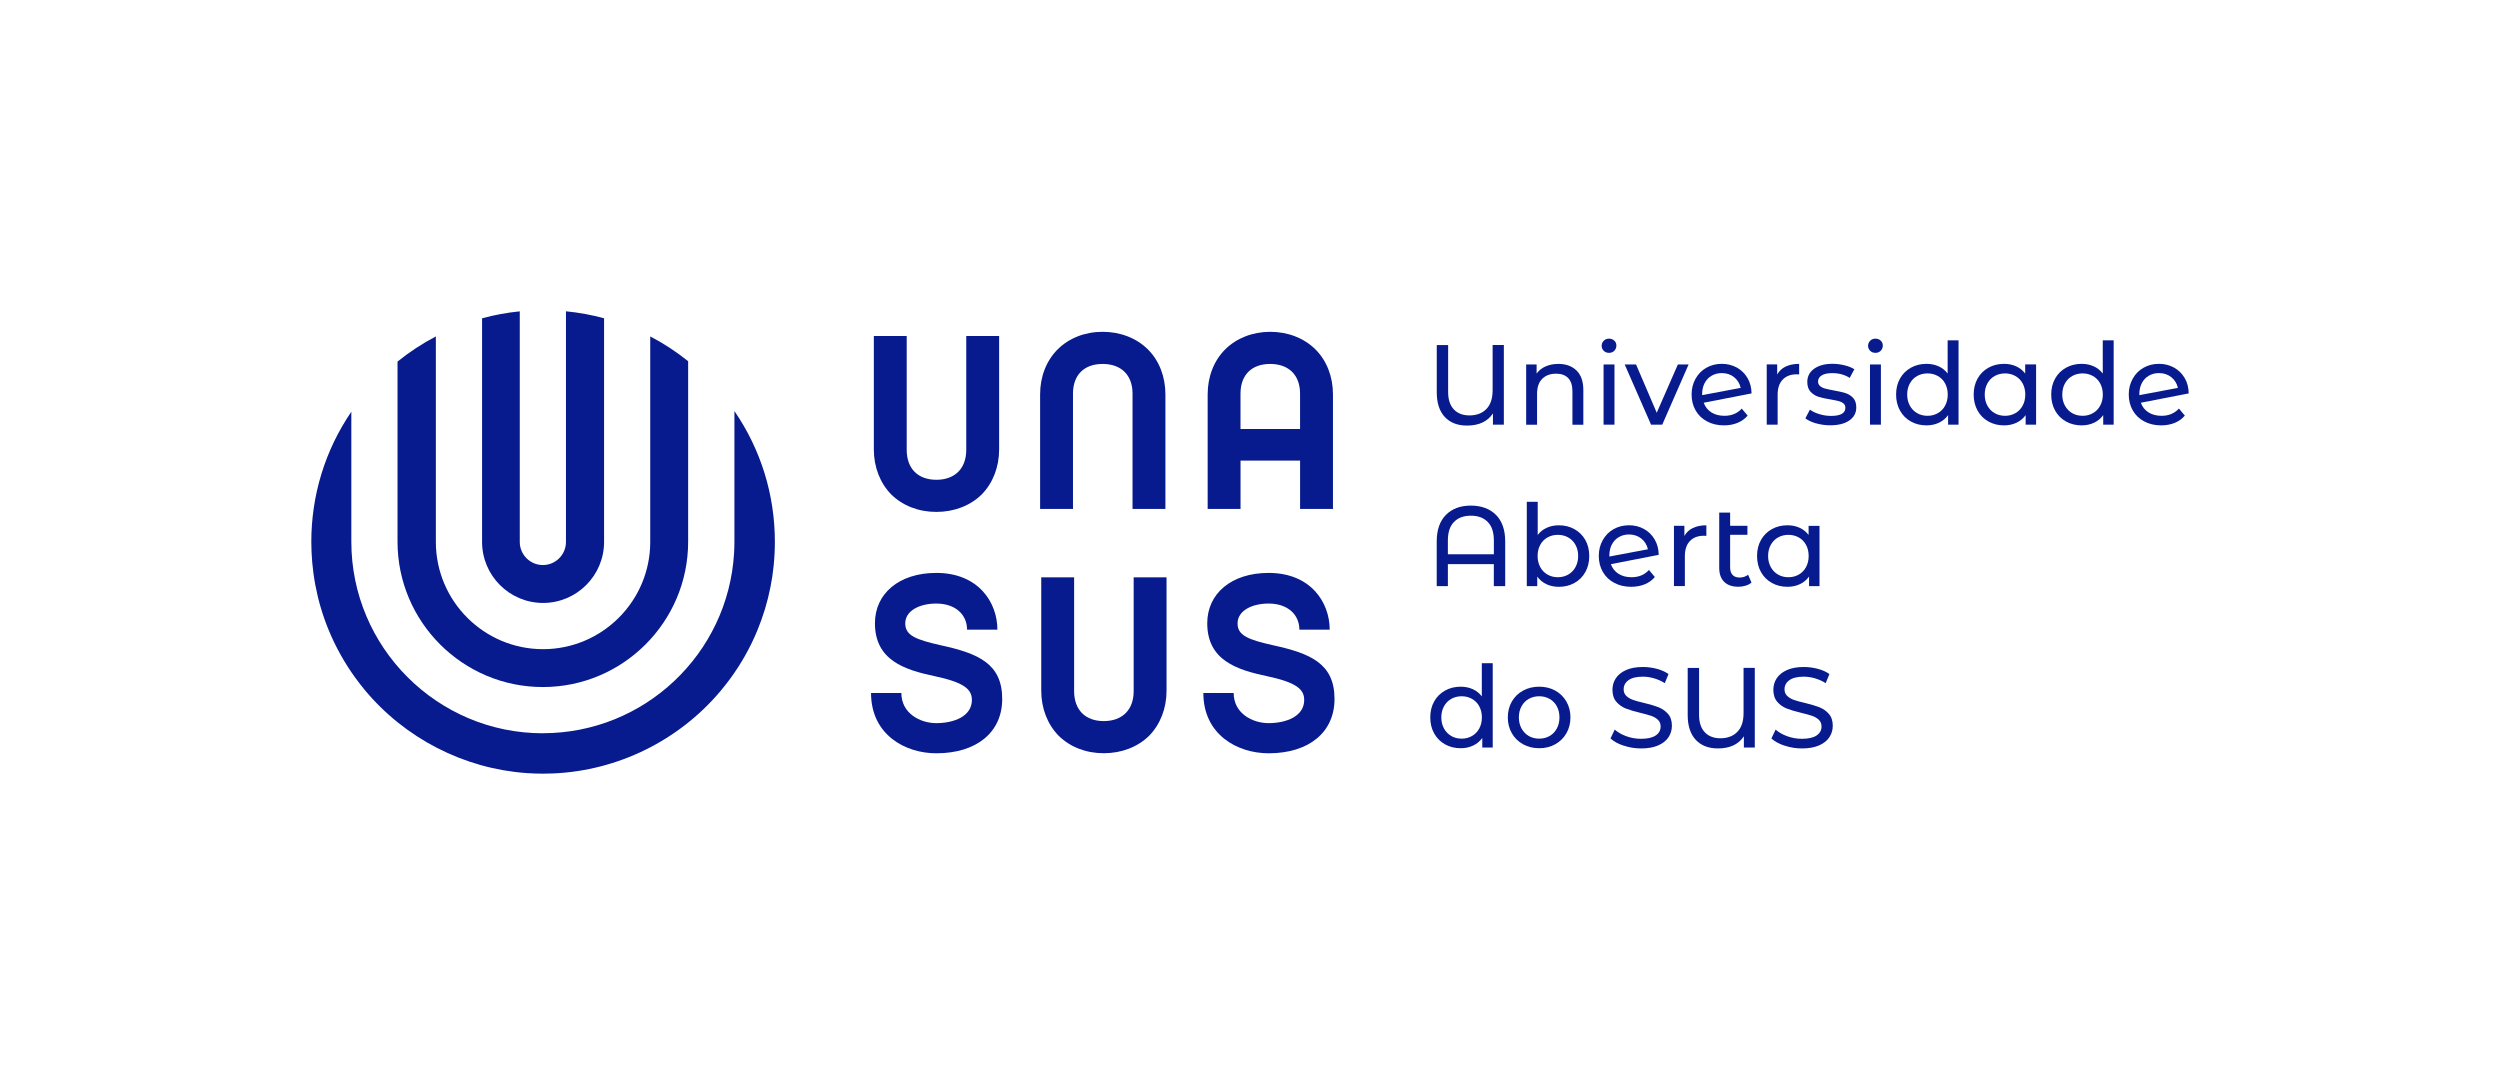 <?xml version="1.0" encoding="UTF-8"?><svg id="Camada_1" xmlns="http://www.w3.org/2000/svg" viewBox="0 0 705.74 306.3"><defs><style>.cls-1{fill:#071b8e;stroke-width:0px;}</style></defs><path class="cls-1" d="M159.77,152.99c0,3.6-2.93,6.52-6.52,6.52s-6.52-2.93-6.52-6.52v-65.1c-3.6.36-7.18,1.02-10.64,1.96v63.14c0,9.5,7.73,17.22,17.22,17.22s17.22-7.73,17.22-17.22v-63.14c-3.5-.95-7.12-1.62-10.76-1.97v65.11Z"/><path class="cls-1" d="M153.31,183.26c-16.69,0-30.27-13.58-30.27-30.27v-58.02c-3.82,2-7.46,4.38-10.82,7.1v50.86c0,22.62,18.4,41.02,41.02,41.02s41.02-18.4,41.02-41.02v-50.96c-3.33-2.68-6.92-5.03-10.7-7v58.02c0,16.69-13.58,30.27-30.27,30.27Z"/><path class="cls-1" d="M153.25,207c-29.81,0-54.07-24.26-54.07-54.07v-36.7c-7.4,10.86-11.3,23.53-11.3,36.76,0,1.88.09,3.82.26,5.77.19,2.18.49,4.38.9,6.52.41,2.14.92,4.27,1.54,6.35.63,2.13,1.38,4.25,2.23,6.3,1.93,4.68,4.42,9.14,7.38,13.25.88,1.21,1.78,2.39,2.69,3.49,11.38,13.74,28.07,22.33,45.81,23.57,1.56.11,3.12.16,4.62.16.96,0,1.94-.02,3.01-.07,18.07-.82,35.17-9.22,46.9-23.05,1-1.18,1.97-2.41,2.89-3.66,3.07-4.19,5.63-8.71,7.61-13.47.84-2.02,1.59-4.11,2.23-6.22.61-2.03,1.13-4.11,1.54-6.18.4-1.99.7-4.01.9-6,.23-2.24.35-4.52.35-6.78,0-13.3-3.94-26.03-11.42-36.94v36.88c0,1.01-.03,2.08-.09,3.16-1.66,28.55-25.36,50.91-53.97,50.91Z"/><path class="cls-1" d="M251.6,139.59c-3.16-3.23-4.92-7.74-4.92-12.73v-32h9.28v32.14c0,5.27,3.16,8.44,8.37,8.44s8.44-3.16,8.44-8.44v-32.14h9.28v32c0,4.99-1.76,9.49-4.92,12.73-3.23,3.16-7.74,4.92-12.8,4.92s-9.49-1.76-12.73-4.92Z"/><path class="cls-1" d="M324.07,98.66c3.16,3.16,4.92,7.67,4.92,12.66v32.35h-9.28v-32.56c0-5.2-3.16-8.37-8.44-8.37s-8.37,3.16-8.37,8.37v32.56h-9.28v-32.35c0-4.99,1.76-9.49,4.92-12.66,3.23-3.23,7.74-4.99,12.73-4.99s9.56,1.76,12.8,4.99Z"/><path class="cls-1" d="M376.29,143.67h-9.28v-13.64h-16.81v13.64h-9.28v-32.35c0-4.99,1.76-9.49,4.92-12.66s7.74-4.99,12.73-4.99,9.56,1.76,12.8,4.99c3.16,3.16,4.92,7.67,4.92,12.66v32.35ZM367,111.11c0-5.2-3.16-8.37-8.44-8.37s-8.37,3.16-8.37,8.37v9.99h16.81v-9.99Z"/><path class="cls-1" d="M298.86,207.71c-3.16-3.23-4.92-7.74-4.92-12.73v-32h9.28v32.14c0,5.27,3.16,8.44,8.37,8.44s8.44-3.16,8.44-8.44v-32.14h9.28v32c0,4.99-1.76,9.49-4.92,12.73-3.23,3.16-7.74,4.92-12.8,4.92s-9.49-1.76-12.73-4.92Z"/><path class="cls-1" d="M281.56,177.76h-8.56c0-4.22-3.24-7.38-8.69-7.38-4.54,0-8.76,1.9-8.76,5.63,0,3.38,3.05,4.57,9.92,6.12,10.7,2.32,17.45,5.2,17.45,15.19,0,9.42-7.26,15.33-18.61,15.33-8.82,0-18.42-5.27-18.42-17.02h8.56c0,5.77,5.32,8.51,9.86,8.51,4.93,0,10.05-1.9,10.05-6.54,0-3.09-2.33-4.99-10.64-6.75-8.3-1.76-16.73-4.43-16.73-14.91,0-8.37,6.81-14.21,17.32-14.21,11.87,0,17.25,8.3,17.25,16.03Z"/><path class="cls-1" d="M375.37,177.76h-8.56c0-4.22-3.24-7.38-8.69-7.38-4.54,0-8.76,1.9-8.76,5.63,0,3.38,3.05,4.57,9.92,6.12,10.7,2.32,17.45,5.2,17.45,15.19,0,9.42-7.26,15.33-18.61,15.33-8.82,0-18.42-5.27-18.42-17.02h8.56c0,5.77,5.32,8.51,9.86,8.51,4.93,0,10.05-1.9,10.05-6.54,0-3.09-2.33-4.99-10.64-6.75-8.3-1.76-16.73-4.43-16.73-14.91,0-8.37,6.81-14.21,17.32-14.21,11.87,0,17.25,8.3,17.25,16.03Z"/><path class="cls-1" d="M424.53,97.42v22.47h-3.08v-3.18c-1.52,2.29-3.96,3.43-7.32,3.43-2.67,0-4.77-.81-6.28-2.44-1.51-1.63-2.26-3.95-2.26-6.97v-13.32h3.21v13.22c0,2.16.54,3.81,1.61,4.94,1.07,1.13,2.54,1.7,4.4,1.7,2.01,0,3.61-.6,4.78-1.8,1.18-1.2,1.77-2.97,1.77-5.33v-12.74h3.18Z"/><path class="cls-1" d="M445.06,104.6c1.27,1.25,1.91,3.09,1.91,5.51v9.79h-3.08v-9.44c0-1.65-.4-2.89-1.19-3.72-.79-.83-1.93-1.25-3.4-1.25-1.67,0-2.98.49-3.95,1.46-.96.97-1.44,2.37-1.44,4.19v8.76h-3.08v-17.01h2.95v2.57c.62-.88,1.46-1.55,2.52-2.02s2.26-.71,3.61-.71c2.16,0,3.88.63,5.15,1.88Z"/><path class="cls-1" d="M452.73,99.03c-.4-.39-.59-.86-.59-1.41s.2-1.03.59-1.43c.4-.4.89-.59,1.49-.59s1.1.19,1.49.56c.4.37.59.84.59,1.4s-.2,1.06-.59,1.46c-.4.4-.89.59-1.49.59s-1.1-.19-1.49-.58ZM452.68,102.88h3.08v17.01h-3.08v-17.01Z"/><path class="cls-1" d="M476.69,102.88l-7.45,17.01h-3.15l-7.45-17.01h3.21l5.84,13.64,5.97-13.64h3.02Z"/><path class="cls-1" d="M491.68,115.33l1.67,1.99c-.75.9-1.7,1.58-2.84,2.05-1.14.47-2.42.71-3.83.71-1.8,0-3.39-.37-4.78-1.11-1.39-.74-2.47-1.77-3.23-3.1-.76-1.33-1.14-2.82-1.14-4.49s.37-3.13,1.11-4.46c.74-1.33,1.75-2.36,3.05-3.1,1.29-.74,2.75-1.11,4.38-1.11,1.54,0,2.94.35,4.21,1.04,1.26.7,2.27,1.67,3.02,2.94.75,1.26,1.13,2.72,1.16,4.37l-13.51,2.63c.43,1.18,1.15,2.09,2.17,2.73,1.02.64,2.24.96,3.68.96,2.03,0,3.67-.68,4.91-2.05ZM483.19,106.06c-.85.49-1.5,1.18-1.97,2.07-.47.89-.71,1.92-.71,3.1v.32l10.88-2.05c-.28-1.24-.9-2.25-1.86-3.02s-2.12-1.16-3.47-1.16c-1.07,0-2.03.25-2.87.74Z"/><path class="cls-1" d="M504.07,103.49c1.05-.51,2.32-.77,3.82-.77v2.98c-.17-.02-.41-.03-.71-.03-1.67,0-2.98.5-3.93,1.49-.95.99-1.43,2.41-1.43,4.25v8.47h-3.08v-17.01h2.95v2.86c.53-.98,1.33-1.73,2.38-2.25Z"/><path class="cls-1" d="M512.67,119.52c-1.28-.37-2.29-.85-3.02-1.43l1.28-2.44c.75.54,1.66.96,2.73,1.28s2.15.48,3.24.48c2.7,0,4.04-.77,4.04-2.31,0-.51-.18-.92-.55-1.22-.36-.3-.82-.52-1.36-.66-.55-.14-1.32-.29-2.33-.47-1.37-.21-2.49-.46-3.35-.74-.87-.28-1.61-.75-2.23-1.41-.62-.66-.93-1.59-.93-2.79,0-1.54.64-2.78,1.93-3.71,1.28-.93,3.01-1.4,5.17-1.4,1.13,0,2.27.14,3.4.42,1.13.28,2.07.65,2.79,1.12l-1.32,2.44c-1.39-.9-3.03-1.35-4.91-1.35-1.31,0-2.3.21-2.99.64-.68.43-1.03,1-1.03,1.7,0,.56.19,1,.58,1.32.39.32.86.56,1.43.71.57.15,1.36.32,2.39.51,1.37.24,2.48.49,3.32.75.84.27,1.57.72,2.17,1.36.6.64.9,1.54.9,2.7,0,1.54-.66,2.77-1.97,3.68-1.32.91-3.11,1.36-5.38,1.36-1.39,0-2.73-.19-4.01-.56Z"/><path class="cls-1" d="M527.94,99.03c-.4-.39-.59-.86-.59-1.41s.2-1.03.59-1.43.89-.59,1.49-.59,1.1.19,1.49.56c.39.37.59.84.59,1.4s-.2,1.06-.59,1.46c-.4.4-.89.59-1.49.59s-1.1-.19-1.49-.58ZM527.89,102.88h3.08v17.01h-3.08v-17.01Z"/><path class="cls-1" d="M552.89,96.07v23.82h-2.95v-2.7c-.69.94-1.55,1.66-2.6,2.15-1.05.49-2.21.74-3.47.74-1.65,0-3.12-.36-4.43-1.09-1.31-.73-2.33-1.75-3.07-3.07-.74-1.32-1.11-2.83-1.11-4.54s.37-3.22,1.11-4.53c.74-1.31,1.76-2.32,3.07-3.05,1.3-.73,2.78-1.09,4.43-1.09,1.22,0,2.34.23,3.37.69,1.03.46,1.88,1.14,2.57,2.04v-9.37h3.08ZM547.05,116.63c.88-.5,1.56-1.21,2.05-2.12.49-.91.74-1.95.74-3.13s-.25-2.22-.74-3.13c-.49-.91-1.18-1.61-2.05-2.1-.88-.49-1.85-.74-2.92-.74s-2.07.25-2.94.74-1.55,1.19-2.05,2.1c-.5.91-.75,1.95-.75,3.13s.25,2.22.75,3.13c.5.91,1.19,1.62,2.05,2.12s1.85.75,2.94.75,2.04-.25,2.92-.75Z"/><path class="cls-1" d="M574.78,102.88v17.01h-2.95v-2.7c-.68.94-1.55,1.66-2.6,2.15-1.05.49-2.2.74-3.47.74-1.65,0-3.12-.36-4.43-1.09-1.3-.73-2.33-1.75-3.06-3.07-.74-1.32-1.11-2.83-1.11-4.54s.37-3.22,1.11-4.53c.74-1.31,1.76-2.32,3.06-3.05,1.31-.73,2.78-1.09,4.43-1.09,1.22,0,2.34.23,3.37.69,1.03.46,1.88,1.14,2.57,2.04v-2.57h3.08ZM568.94,116.63c.88-.5,1.56-1.21,2.05-2.12s.74-1.95.74-3.13-.25-2.22-.74-3.13-1.18-1.61-2.05-2.1c-.88-.49-1.85-.74-2.92-.74s-2.07.25-2.94.74-1.55,1.19-2.05,2.1-.75,1.95-.75,3.13.25,2.22.75,3.13,1.19,1.62,2.05,2.12,1.85.75,2.94.75,2.04-.25,2.92-.75Z"/><path class="cls-1" d="M596.68,96.07v23.82h-2.95v-2.7c-.69.94-1.55,1.66-2.6,2.15-1.05.49-2.2.74-3.47.74-1.65,0-3.12-.36-4.43-1.09-1.31-.73-2.33-1.75-3.07-3.07-.74-1.32-1.11-2.83-1.11-4.54s.37-3.22,1.11-4.53c.74-1.31,1.76-2.32,3.07-3.05s2.78-1.09,4.43-1.09c1.22,0,2.34.23,3.37.69,1.03.46,1.88,1.14,2.57,2.04v-9.37h3.08ZM590.83,116.63c.88-.5,1.56-1.21,2.05-2.12.49-.91.74-1.95.74-3.13s-.25-2.22-.74-3.13c-.49-.91-1.18-1.61-2.05-2.1s-1.85-.74-2.92-.74-2.07.25-2.94.74c-.87.49-1.55,1.19-2.05,2.1s-.75,1.95-.75,3.13.25,2.22.75,3.13,1.19,1.62,2.05,2.12c.87.5,1.85.75,2.94.75s2.04-.25,2.92-.75Z"/><path class="cls-1" d="M615.1,115.33l1.67,1.99c-.75.9-1.7,1.58-2.84,2.05-1.14.47-2.42.71-3.84.71-1.8,0-3.39-.37-4.78-1.11-1.39-.74-2.47-1.77-3.23-3.1-.76-1.33-1.14-2.82-1.14-4.49s.37-3.13,1.11-4.46c.74-1.33,1.75-2.36,3.05-3.1,1.29-.74,2.75-1.11,4.38-1.11,1.54,0,2.94.35,4.21,1.04,1.26.7,2.27,1.67,3.02,2.94.75,1.26,1.13,2.72,1.15,4.37l-13.51,2.63c.43,1.18,1.15,2.09,2.17,2.73,1.02.64,2.24.96,3.67.96,2.03,0,3.67-.68,4.91-2.05ZM606.61,106.06c-.85.49-1.5,1.18-1.97,2.07-.47.89-.71,1.92-.71,3.1v.32l10.88-2.05c-.28-1.24-.9-2.25-1.86-3.02s-2.12-1.16-3.47-1.16c-1.07,0-2.03.25-2.87.74Z"/><path class="cls-1" d="M422.31,145.35c1.73,1.74,2.6,4.24,2.6,7.5v12.61h-3.21v-6.2h-12.97v6.2h-3.15v-12.61c0-3.25.87-5.75,2.6-7.5s4.08-2.62,7.03-2.62,5.36.87,7.09,2.62ZM421.71,156.47v-3.92c0-2.29-.57-4.02-1.72-5.2-1.15-1.18-2.73-1.77-4.77-1.77s-3.62.59-4.77,1.77c-1.15,1.18-1.72,2.91-1.72,5.2v3.92h12.97Z"/><path class="cls-1" d="M444.46,149.38c1.3.73,2.33,1.74,3.07,3.05.74,1.31,1.11,2.81,1.11,4.53s-.37,3.23-1.11,4.54c-.74,1.32-1.76,2.34-3.07,3.07-1.31.73-2.78,1.09-4.43,1.09-1.26,0-2.42-.25-3.47-.74-1.05-.49-1.92-1.21-2.6-2.15v2.7h-2.95v-23.82h3.08v9.37c.68-.9,1.54-1.58,2.57-2.04,1.03-.46,2.15-.69,3.37-.69,1.65,0,3.12.36,4.43,1.09ZM442.71,162.2c.87-.5,1.55-1.21,2.05-2.12s.75-1.95.75-3.13-.25-2.22-.75-3.13-1.19-1.61-2.05-2.1c-.87-.49-1.85-.74-2.94-.74s-2.04.25-2.92.74c-.88.49-1.56,1.19-2.05,2.1s-.74,1.95-.74,3.13.25,2.22.74,3.13,1.18,1.62,2.05,2.12c.88.5,1.85.75,2.92.75s2.07-.25,2.94-.75Z"/><path class="cls-1" d="M465.49,160.9l1.67,1.99c-.75.9-1.7,1.58-2.84,2.05-1.15.47-2.42.71-3.84.71-1.8,0-3.39-.37-4.78-1.11s-2.47-1.77-3.23-3.1c-.76-1.33-1.14-2.82-1.14-4.49s.37-3.13,1.11-4.46c.74-1.33,1.75-2.36,3.05-3.1s2.76-1.11,4.38-1.11c1.54,0,2.94.35,4.2,1.04,1.26.7,2.27,1.67,3.02,2.94.75,1.26,1.13,2.72,1.16,4.37l-13.51,2.63c.43,1.18,1.15,2.09,2.17,2.73s2.24.96,3.67.96c2.03,0,3.67-.68,4.91-2.05ZM457,151.62c-.85.49-1.5,1.18-1.97,2.07-.47.89-.71,1.92-.71,3.1v.32l10.88-2.05c-.28-1.24-.9-2.25-1.86-3.02-.96-.77-2.12-1.16-3.47-1.16-1.07,0-2.03.25-2.87.74Z"/><path class="cls-1" d="M477.88,149.06c1.05-.51,2.32-.77,3.82-.77v2.98c-.17-.02-.41-.03-.71-.03-1.67,0-2.98.5-3.93,1.49-.95.99-1.43,2.41-1.43,4.25v8.47h-3.08v-17.01h2.95v2.86c.54-.98,1.33-1.73,2.38-2.25Z"/><path class="cls-1" d="M494.44,164.46c-.45.39-1.01.68-1.67.88-.66.2-1.35.3-2.05.3-1.71,0-3.04-.46-3.98-1.38-.94-.92-1.41-2.24-1.41-3.95v-15.6h3.08v3.72h4.88v2.54h-4.88v9.21c0,.92.23,1.63.69,2.12s1.12.74,1.97.74c.94,0,1.74-.27,2.41-.8l.96,2.21Z"/><path class="cls-1" d="M513.64,148.45v17.01h-2.95v-2.7c-.69.94-1.55,1.66-2.6,2.15-1.05.49-2.2.74-3.47.74-1.65,0-3.12-.36-4.43-1.09-1.31-.73-2.33-1.75-3.07-3.07-.74-1.32-1.11-2.83-1.11-4.54s.37-3.22,1.11-4.53c.74-1.31,1.76-2.32,3.07-3.05s2.78-1.09,4.43-1.09c1.22,0,2.34.23,3.37.69,1.03.46,1.88,1.14,2.57,2.04v-2.57h3.08ZM507.79,162.2c.88-.5,1.56-1.21,2.05-2.12.49-.91.74-1.95.74-3.13s-.25-2.22-.74-3.13c-.49-.91-1.18-1.61-2.05-2.1s-1.85-.74-2.92-.74-2.07.25-2.94.74c-.87.49-1.55,1.19-2.05,2.1s-.75,1.95-.75,3.13.25,2.22.75,3.13,1.19,1.62,2.05,2.12c.87.5,1.85.75,2.94.75s2.04-.25,2.92-.75Z"/><path class="cls-1" d="M421.39,187.21v23.82h-2.95v-2.7c-.69.94-1.55,1.66-2.6,2.15-1.05.49-2.2.74-3.47.74-1.65,0-3.12-.36-4.43-1.09-1.31-.73-2.33-1.75-3.07-3.07-.74-1.32-1.11-2.83-1.11-4.54s.37-3.22,1.11-4.53c.74-1.31,1.76-2.32,3.07-3.05s2.78-1.09,4.43-1.09c1.22,0,2.34.23,3.37.69,1.03.46,1.88,1.14,2.57,2.04v-9.37h3.08ZM415.54,207.77c.88-.5,1.56-1.21,2.05-2.12.49-.91.74-1.95.74-3.13s-.25-2.22-.74-3.13c-.49-.91-1.18-1.61-2.05-2.1s-1.85-.74-2.92-.74-2.07.25-2.94.74c-.87.49-1.55,1.19-2.05,2.1s-.75,1.95-.75,3.13.25,2.22.75,3.13,1.19,1.62,2.05,2.12c.87.5,1.85.75,2.94.75s2.04-.25,2.92-.75Z"/><path class="cls-1" d="M429.95,210.1c-1.35-.75-2.4-1.78-3.16-3.1-.76-1.32-1.14-2.81-1.14-4.48s.38-3.16,1.14-4.48c.76-1.32,1.81-2.34,3.16-3.08s2.87-1.11,4.56-1.11,3.21.37,4.54,1.11c1.34.74,2.38,1.77,3.14,3.08.76,1.32,1.14,2.81,1.14,4.48s-.38,3.16-1.14,4.48c-.76,1.32-1.81,2.35-3.14,3.1-1.34.75-2.85,1.12-4.54,1.12s-3.21-.37-4.56-1.12ZM437.45,207.77c.87-.5,1.55-1.21,2.04-2.12.49-.91.74-1.95.74-3.13s-.25-2.22-.74-3.13c-.49-.91-1.17-1.61-2.04-2.1s-1.85-.74-2.94-.74-2.07.25-2.94.74-1.55,1.19-2.05,2.1c-.5.91-.75,1.95-.75,3.13s.25,2.22.75,3.13c.5.91,1.19,1.62,2.05,2.12s1.85.75,2.94.75,2.07-.25,2.94-.75Z"/><path class="cls-1" d="M458.35,210.5c-1.57-.52-2.81-1.2-3.71-2.04l1.19-2.5c.86.77,1.95,1.4,3.29,1.88,1.34.48,2.71.72,4.12.72,1.86,0,3.25-.32,4.17-.95.92-.63,1.38-1.47,1.38-2.52,0-.77-.25-1.4-.75-1.88-.5-.48-1.12-.85-1.86-1.11-.74-.26-1.78-.55-3.13-.87-1.69-.41-3.06-.81-4.09-1.22-1.04-.41-1.93-1.03-2.66-1.88-.74-.85-1.11-1.98-1.11-3.42,0-1.2.32-2.28.95-3.24s1.59-1.73,2.87-2.31c1.28-.58,2.88-.87,4.78-.87,1.33,0,2.63.17,3.92.51,1.28.34,2.38.83,3.31,1.48l-1.06,2.57c-.94-.6-1.95-1.05-3.02-1.36-1.07-.31-2.12-.47-3.14-.47-1.82,0-3.18.33-4.09,1-.91.66-1.36,1.52-1.36,2.57,0,.77.26,1.4.77,1.88s1.15.86,1.91,1.12c.76.27,1.79.55,3.1.85,1.69.41,3.05.81,4.08,1.22,1.03.41,1.91,1.03,2.65,1.86s1.11,1.96,1.11,3.37c0,1.18-.32,2.25-.96,3.23-.64.97-1.62,1.74-2.92,2.31-1.31.57-2.91.85-4.82.85-1.69,0-3.32-.26-4.89-.79Z"/><path class="cls-1" d="M495.37,188.56v22.47h-3.08v-3.18c-1.52,2.29-3.96,3.43-7.32,3.43-2.67,0-4.77-.81-6.28-2.44-1.51-1.63-2.26-3.95-2.26-6.97v-13.32h3.21v13.22c0,2.16.54,3.81,1.61,4.94,1.07,1.13,2.54,1.7,4.4,1.7,2.01,0,3.61-.6,4.78-1.8,1.18-1.2,1.77-2.97,1.77-5.33v-12.74h3.18Z"/><path class="cls-1" d="M503.77,210.5c-1.57-.52-2.81-1.2-3.71-2.04l1.19-2.5c.86.77,1.95,1.4,3.29,1.88s2.71.72,4.12.72c1.86,0,3.25-.32,4.17-.95.92-.63,1.38-1.47,1.38-2.52,0-.77-.25-1.4-.75-1.88-.5-.48-1.12-.85-1.86-1.11-.74-.26-1.78-.55-3.13-.87-1.69-.41-3.06-.81-4.09-1.22-1.04-.41-1.93-1.03-2.66-1.88-.74-.85-1.11-1.98-1.11-3.42,0-1.2.32-2.28.95-3.24.63-.96,1.59-1.73,2.87-2.31,1.28-.58,2.88-.87,4.78-.87,1.33,0,2.63.17,3.92.51s2.39.83,3.31,1.48l-1.06,2.57c-.94-.6-1.95-1.05-3.02-1.36-1.07-.31-2.12-.47-3.15-.47-1.82,0-3.18.33-4.09,1-.91.66-1.36,1.52-1.36,2.57,0,.77.26,1.4.77,1.88s1.15.86,1.91,1.12c.76.27,1.79.55,3.1.85,1.69.41,3.05.81,4.08,1.22,1.03.41,1.91,1.03,2.65,1.86s1.11,1.96,1.11,3.37c0,1.18-.32,2.25-.96,3.23-.64.97-1.62,1.74-2.92,2.31-1.3.57-2.91.85-4.81.85-1.69,0-3.32-.26-4.89-.79Z"/></svg>